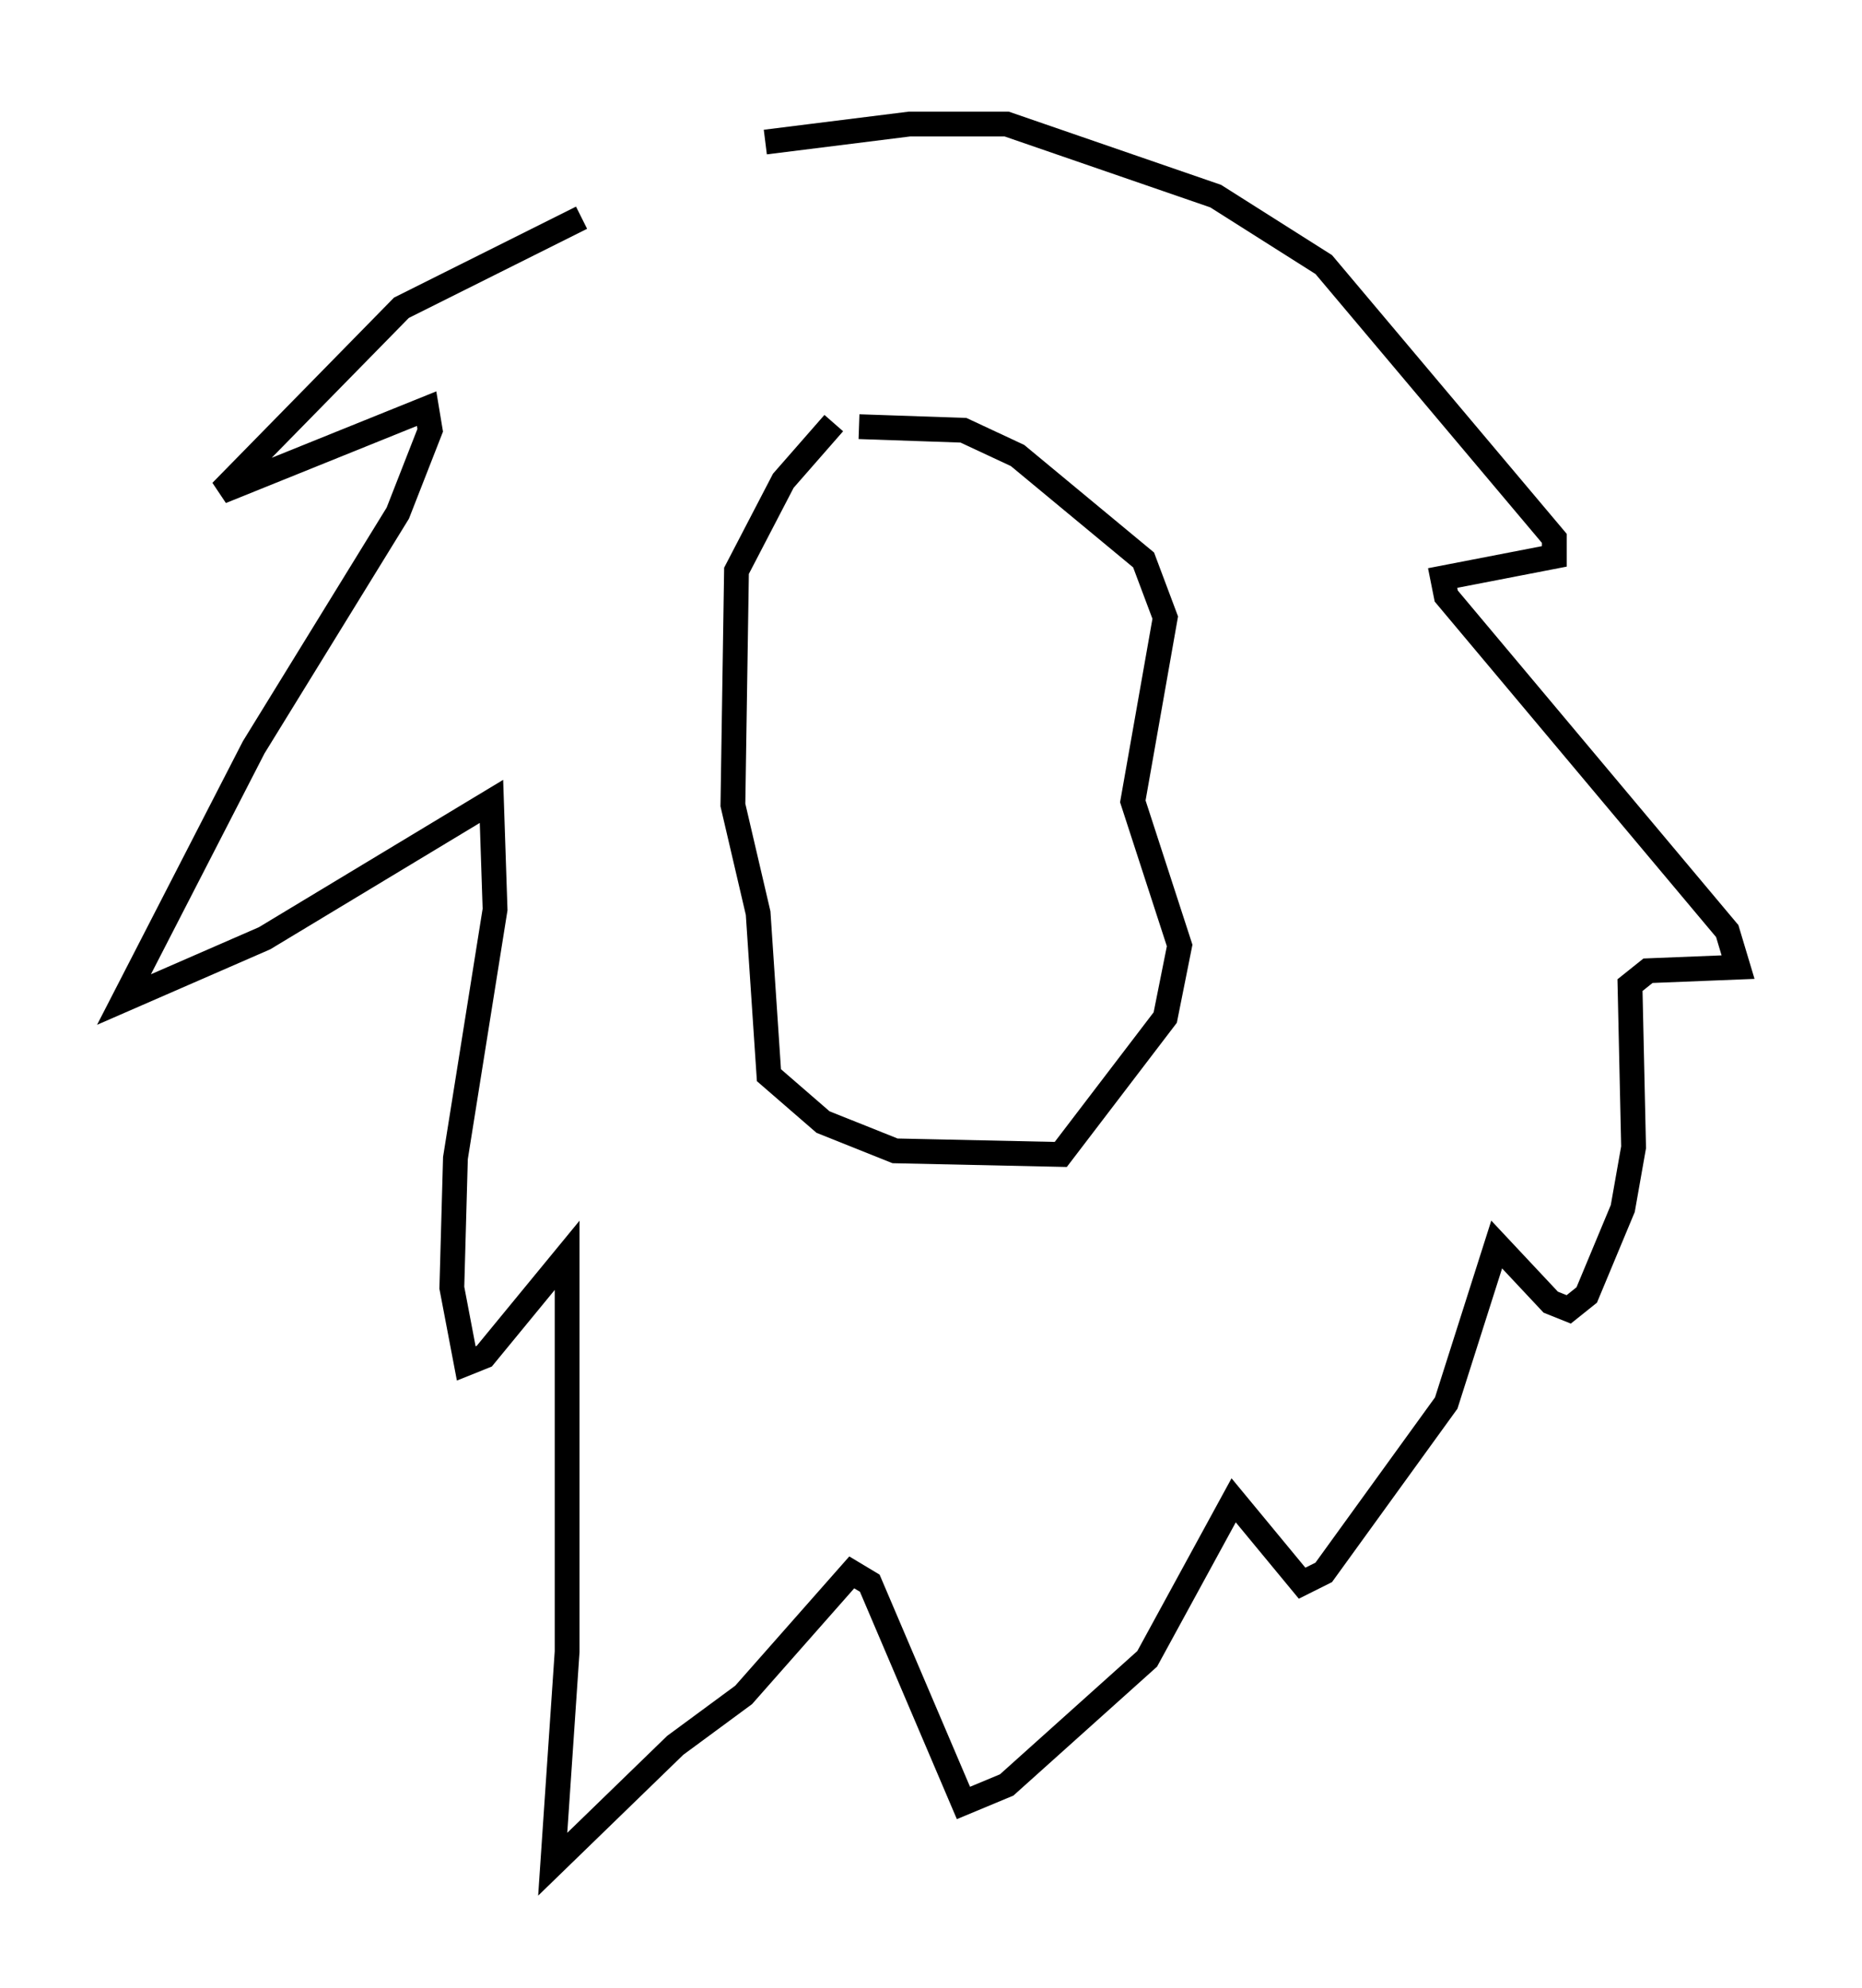 <?xml version="1.0" encoding="utf-8" ?>
<svg baseProfile="full" height="80.156" version="1.1" width="75.072" xmlns="http://www.w3.org/2000/svg" xmlns:ev="http://www.w3.org/2001/xml-events" xmlns:xlink="http://www.w3.org/1999/xlink"><defs /><rect fill="white" height="80.156" width="75.072" x="0" y="0" /><path d="M31.145, 6.162 m-7.698, 2.615 l-7.263, 3.631 -7.263, 7.408 l8.279, -3.341 0.145, 0.872 l-1.307, 3.341 -5.81, 9.441 l-5.229, 10.168 5.665, -2.469 l9.151, -5.52 0.145, 4.358 l-1.598, 10.022 -0.145, 5.229 l0.581, 3.05 0.726, -0.291 l3.341, -4.067 0.0, 15.978 l-0.581, 8.57 4.939, -4.793 l2.76, -2.034 4.358, -4.939 l0.726, 0.436 3.777, 8.86 l1.743, -0.726 5.665, -5.084 l3.486, -6.391 2.76, 3.341 l0.872, -0.436 4.939, -6.827 l2.034, -6.391 2.179, 2.324 l0.726, 0.291 0.726, -0.581 l1.453, -3.486 0.436, -2.469 l-0.145, -6.536 0.726, -0.581 l3.631, -0.145 -0.436, -1.453 l-11.33, -13.508 -0.145, -0.726 l4.503, -0.872 0.0, -0.726 l-9.296, -11.039 -4.358, -2.76 l-8.425, -2.905 -3.922, 0.0 l-5.81, 0.726 m2.76, 11.33 l-2.034, 2.324 -1.888, 3.631 l-0.145, 9.441 1.017, 4.358 l0.436, 6.536 2.179, 1.888 l2.905, 1.162 6.682, 0.145 l4.212, -5.52 0.581, -2.905 l-1.888, -5.81 1.307, -7.408 l-0.872, -2.324 -5.084, -4.212 l-2.179, -1.017 -4.212, -0.145 " fill="none" stroke="black" stroke-width="1" /></svg>